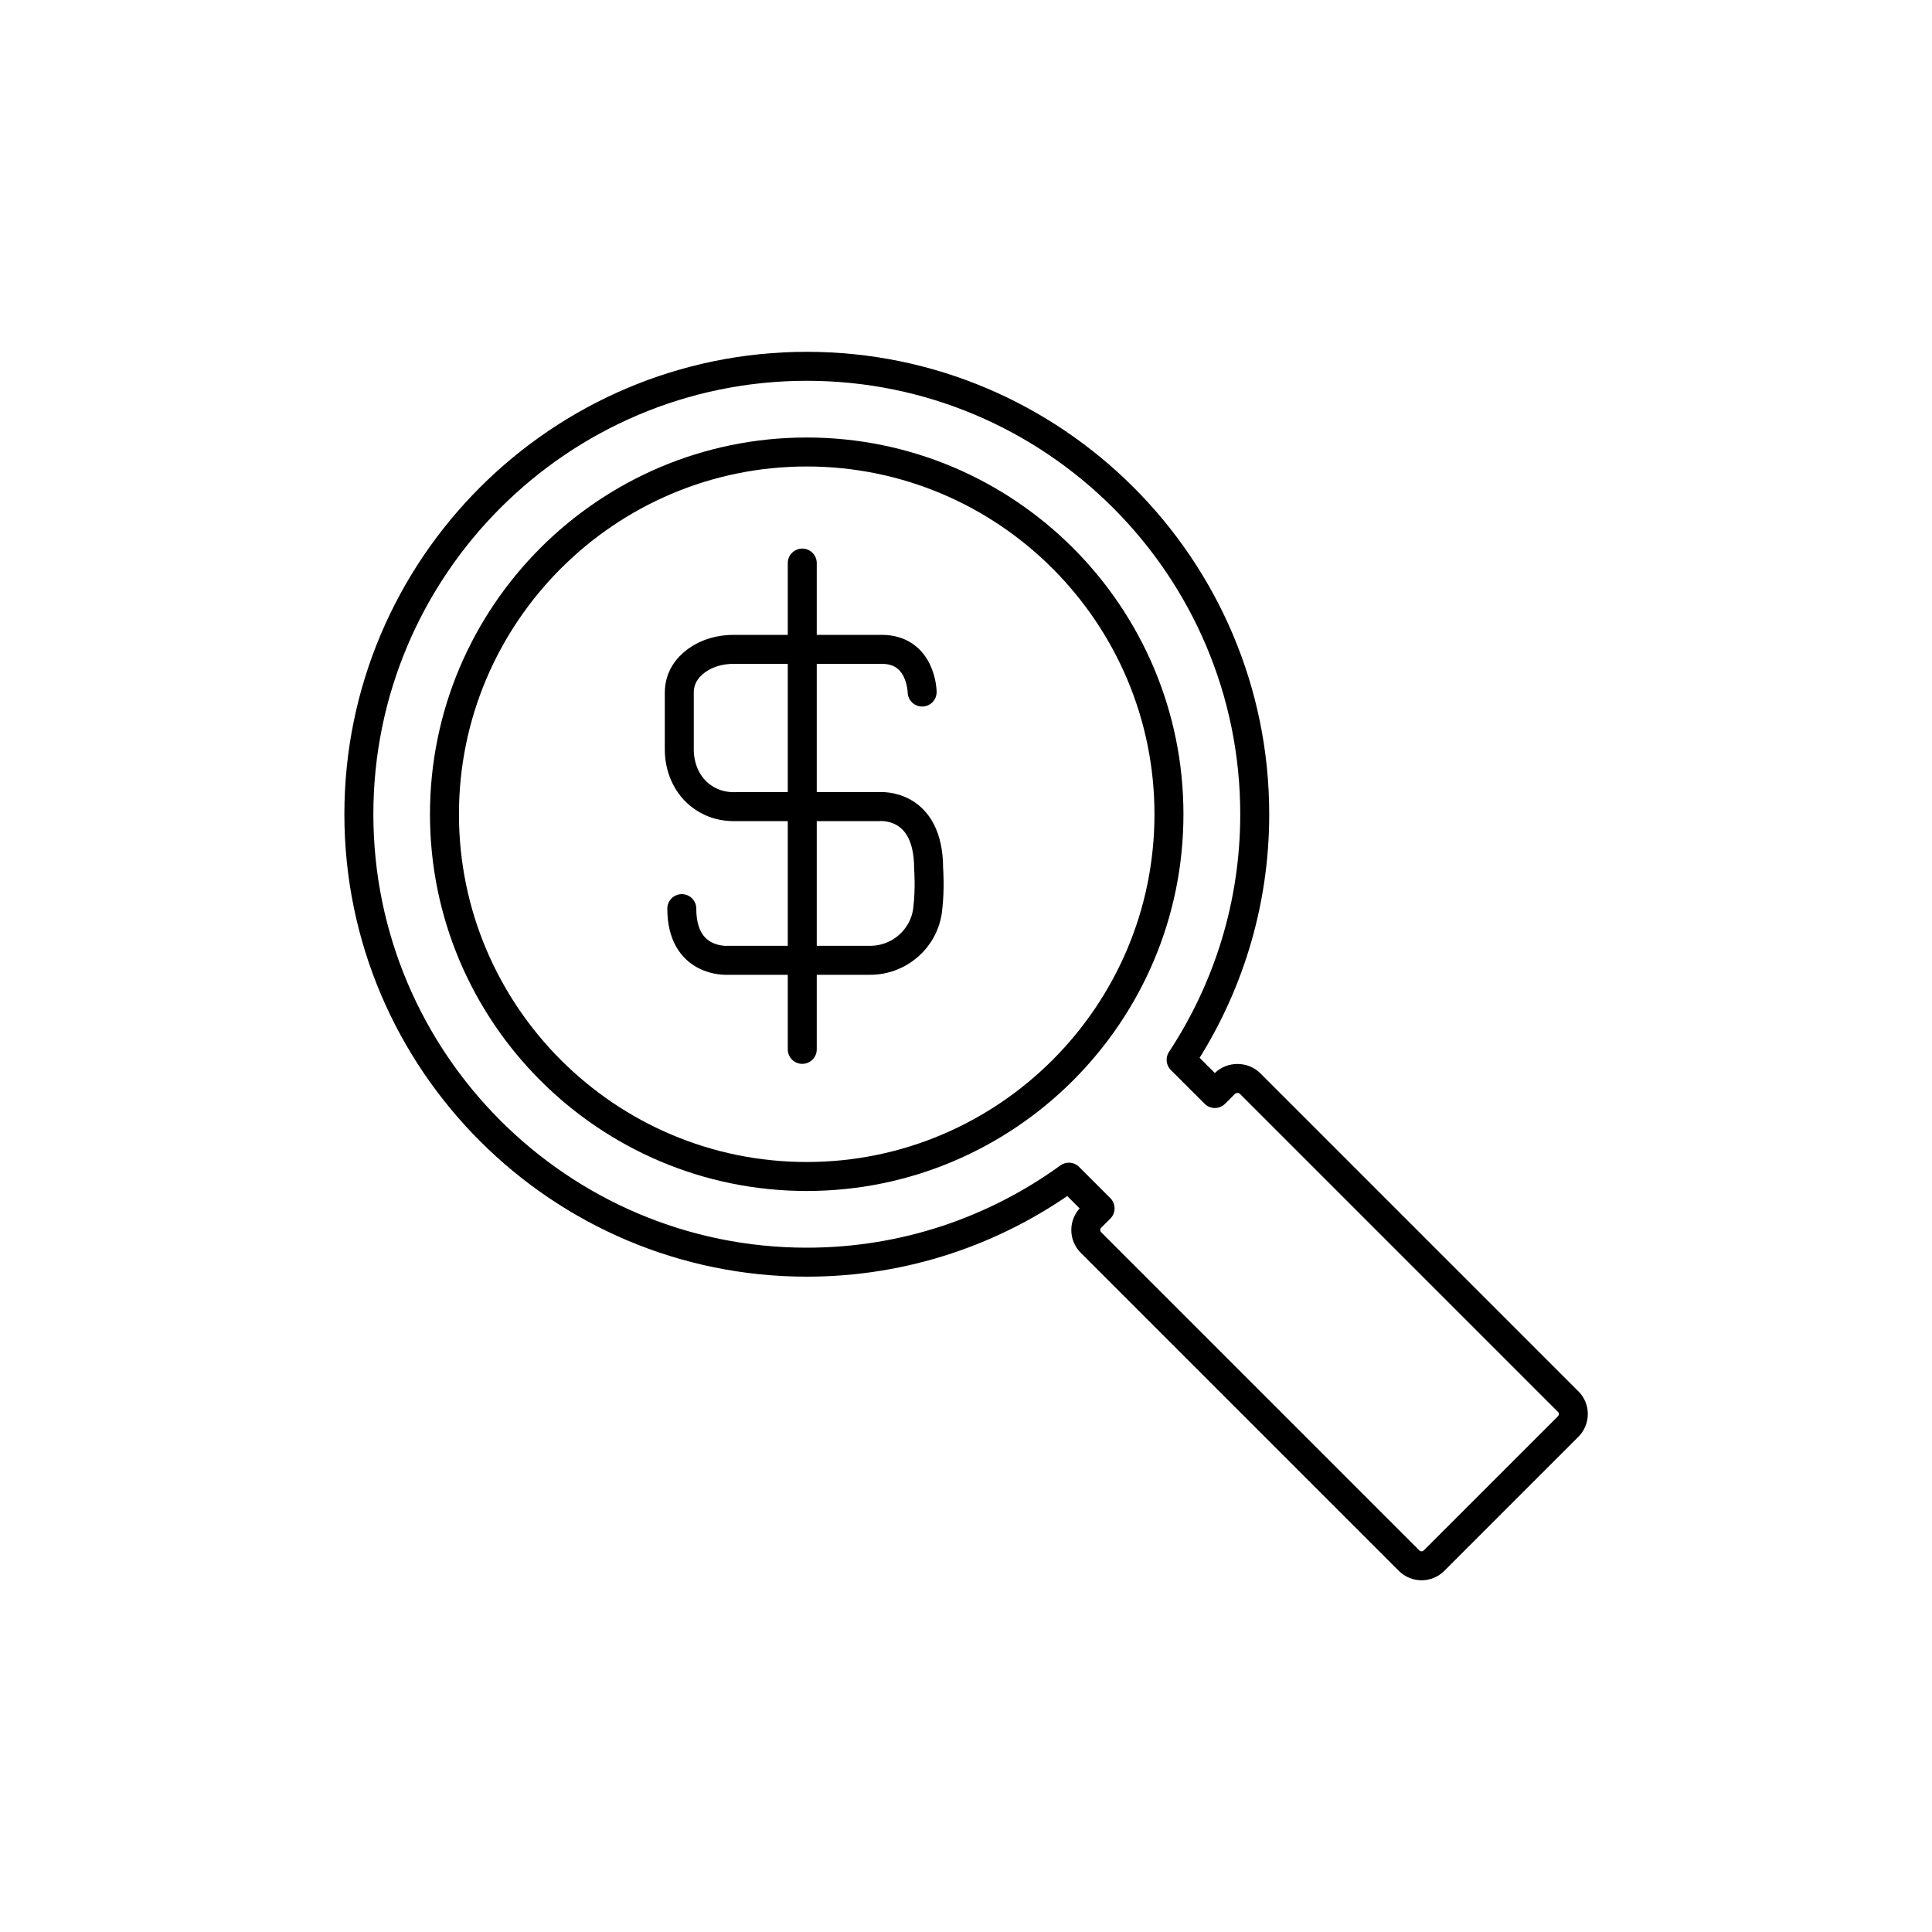 <?xml version="1.0" encoding="UTF-8"?>
<svg id="Layer_1" data-name="Layer 1" xmlns="http://www.w3.org/2000/svg" viewBox="0 0 200 200">
  <defs>
    <style>
      .cls-1 {
        fill: none;
        stroke: currentColor;
        stroke-linecap: round;
        stroke-linejoin: round;
        stroke-width: 3px;
      }
    </style>
  </defs>
  <path class="cls-1" d="m83.51,46.79c-20.68,0-37.5,16.82-37.5,37.5s16.82,37.5,37.5,37.5,37.5-16.82,37.5-37.5-16.82-37.5-37.5-37.5Z"/>
  <path class="cls-1" d="m162.32,145.08l-32.92-32.92c-.69-.69-1.91-.69-2.6,0l-1.04,1.04-3.49-3.49c4.81-7.3,7.62-16.04,7.62-25.42,0-25.57-20.8-46.37-46.37-46.37s-46.37,20.8-46.37,46.37,20.8,46.37,46.37,46.37c10.13,0,19.5-3.27,27.13-8.8l3.23,3.23-.94.94c-.72.72-.72,1.88,0,2.6l32.92,32.92c.36.36.83.54,1.3.54s.94-.18,1.3-.54l13.87-13.87c.34-.34.54-.81.54-1.3s-.19-.95-.54-1.3Z"/>
  <g>
    <path class="cls-1" d="m95.46,71.64s-.06-4.42-4.19-4.42h-15.32c-1.37,0-2.74.36-3.85,1.17-.94.69-1.78,1.75-1.78,3.32v5.88c0,1.78.7,3.53,2.07,4.66.91.75,2.18,1.32,3.89,1.25h14.73s5.12-.49,5.12,6.4c0,0,.17,2.04-.1,4.28-.37,2.99-2.93,5.23-5.95,5.23h-6.86s-7.89,0-7.89,0c0,0-4.75.34-4.75-5.35"/>
    <line class="cls-1" x1="83.05" y1="58.29" x2="83.05" y2="108.63"/>
  </g>
</svg>